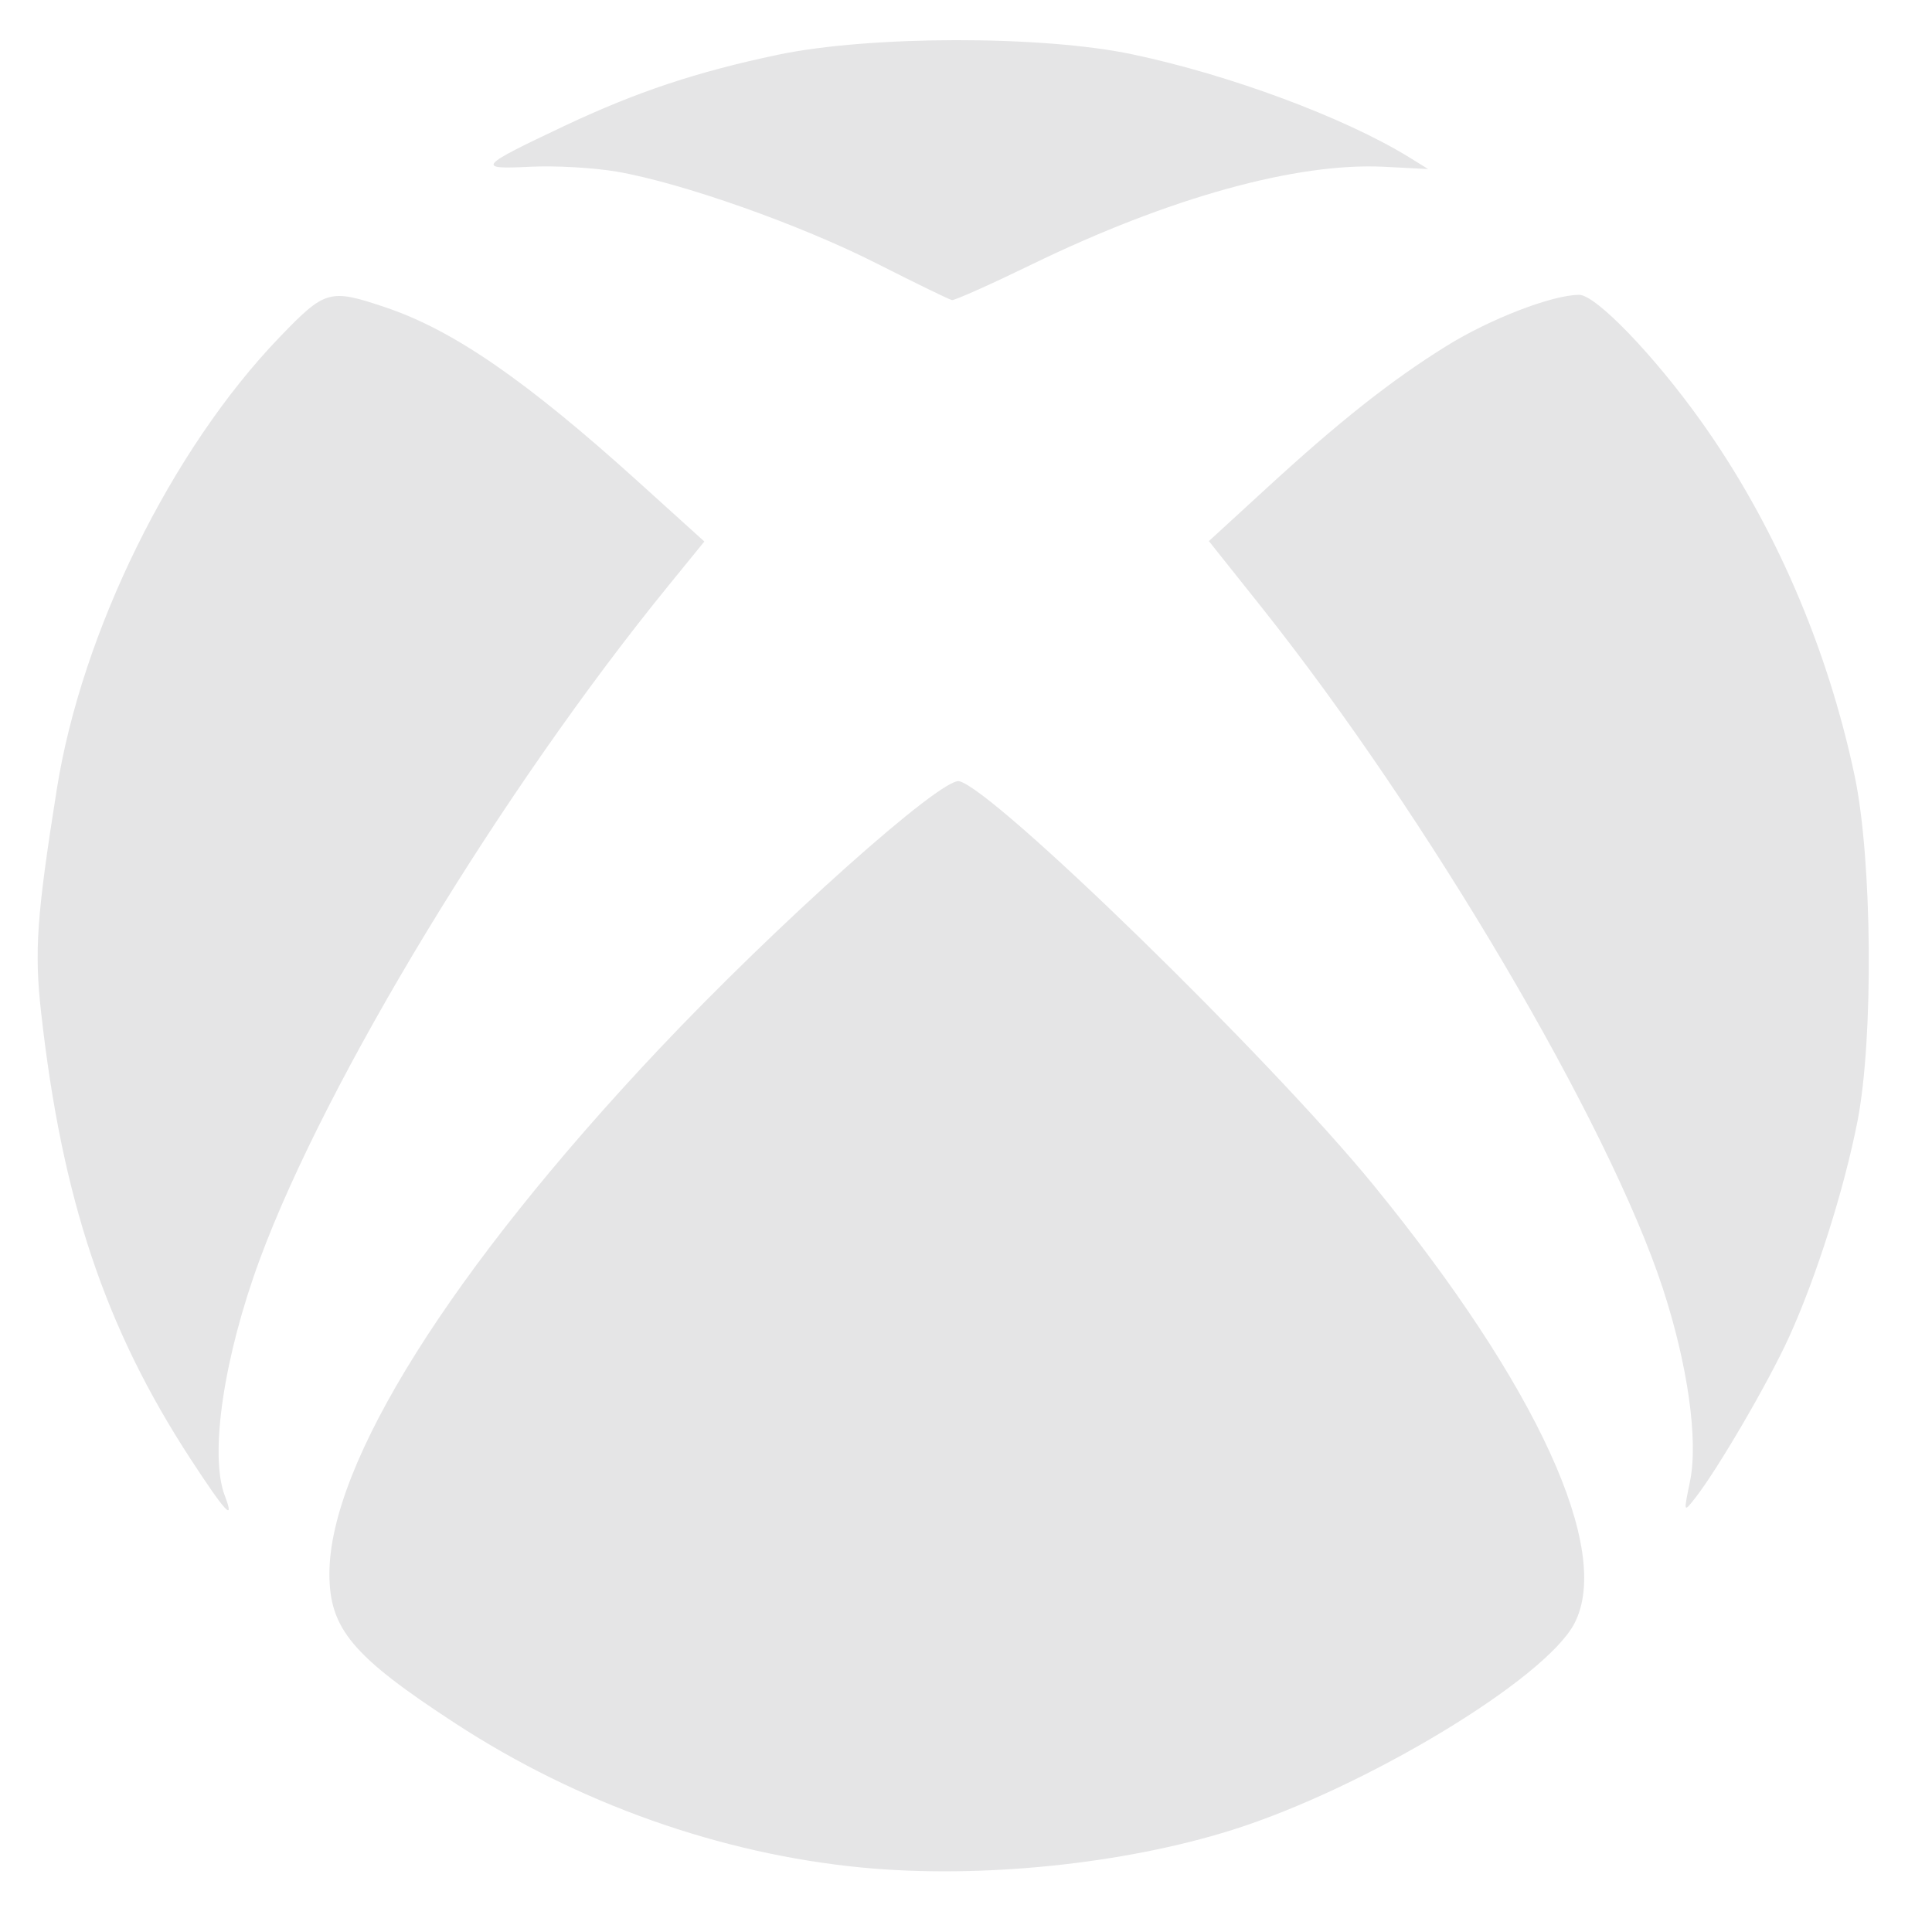 <svg width="28" height="28" viewBox="0 0 28 28" fill="none" xmlns="http://www.w3.org/2000/svg">
<g clip-path="url(#clip0_68_171)">
<path d="M12.492 27.066C10.448 26.87 8.378 26.137 6.6 24.977C5.11 24.006 4.774 23.607 4.774 22.809C4.774 21.209 6.535 18.405 9.548 15.208C11.26 13.393 13.644 11.265 13.901 11.322C14.402 11.434 18.409 15.341 19.909 17.179C22.281 20.087 23.372 22.468 22.817 23.529C22.396 24.336 19.783 25.913 17.864 26.519C16.282 27.018 14.204 27.23 12.492 27.066ZM2.762 21.145C1.524 19.247 0.898 17.378 0.596 14.675C0.496 13.783 0.532 13.272 0.823 11.44C1.185 9.157 2.486 6.516 4.049 4.89C4.715 4.198 4.774 4.181 5.586 4.454C6.571 4.786 7.624 5.512 9.256 6.987L10.208 7.848L9.688 8.487C7.274 11.451 4.726 15.652 3.765 18.252C3.243 19.665 3.033 21.083 3.257 21.674C3.409 22.072 3.27 21.924 2.762 21.145ZM24.493 21.468C24.615 20.871 24.46 19.775 24.098 18.67C23.313 16.276 20.688 11.823 18.279 8.795L17.52 7.842L18.341 7.089C19.412 6.105 20.156 5.517 20.959 5.017C21.593 4.622 22.498 4.273 22.887 4.273C23.127 4.273 23.972 5.149 24.653 6.105C25.709 7.585 26.486 9.38 26.88 11.249C27.134 12.456 27.155 15.04 26.921 16.245C26.728 17.233 26.322 18.515 25.925 19.385C25.628 20.036 24.89 21.302 24.566 21.713C24.399 21.925 24.399 21.925 24.493 21.468ZM12.711 3.821C11.599 3.256 9.884 2.65 8.936 2.487C8.604 2.43 8.037 2.398 7.677 2.417C6.895 2.456 6.93 2.415 8.184 1.823C9.227 1.331 10.097 1.041 11.277 0.793C12.605 0.515 15.102 0.511 16.409 0.787C17.821 1.084 19.483 1.702 20.42 2.278L20.698 2.45L20.059 2.417C18.79 2.353 16.94 2.866 14.954 3.832C14.355 4.123 13.834 4.356 13.796 4.349C13.758 4.342 13.27 4.104 12.711 3.821Z" fill="#E5E5E6"/>
</g>
<defs>
<clipPath id="clip0_68_171">
<rect width="26.538" height="26.538" fill="white" transform="translate(0.546 0.582)"/>
</clipPath>
</defs>
</svg>
